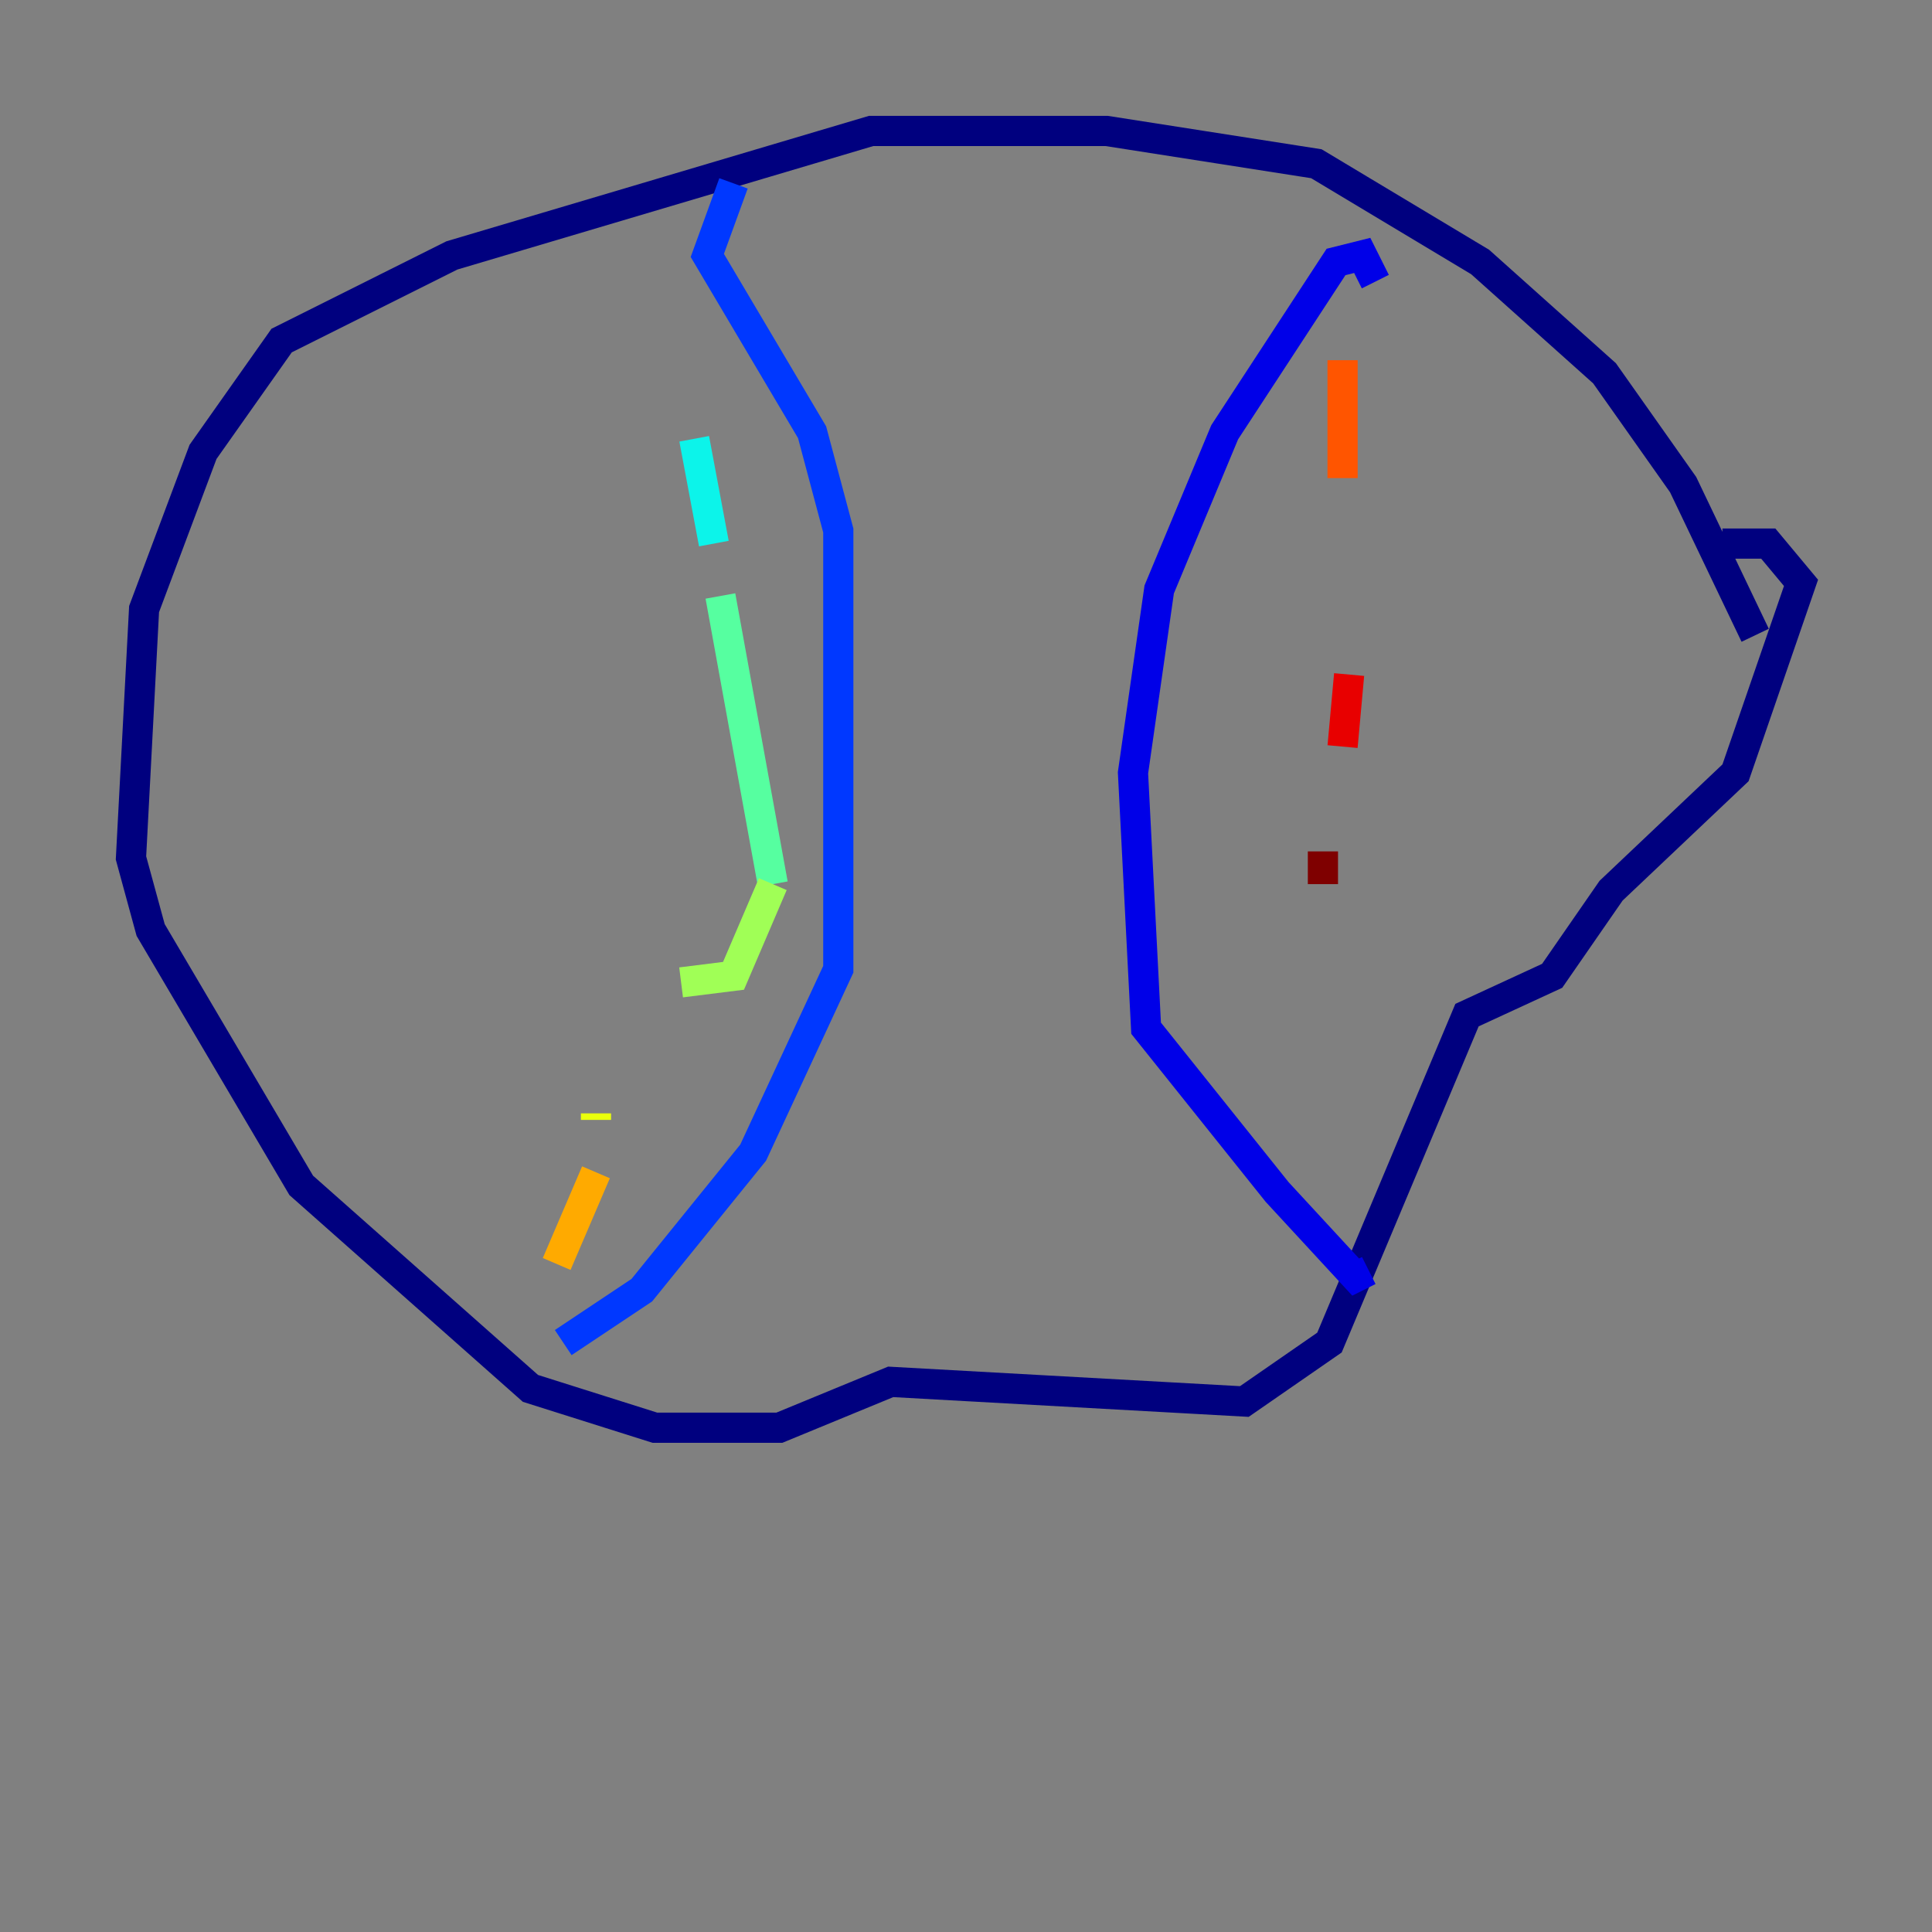 <?xml version="1.0" encoding="utf-8" ?>
<svg baseProfile="tiny" height="128" version="1.2" viewBox="0,0,128,128" width="128" xmlns="http://www.w3.org/2000/svg" xmlns:ev="http://www.w3.org/2001/xml-events" xmlns:xlink="http://www.w3.org/1999/xlink"><rect x="0" y="0" width="128" height="128" fill="#808080" stroke="none"/><defs /><polyline fill="none" points="116.285,42.088 111.512,32.108 106.305,24.732 98.061,17.356 87.214,10.848 73.329,8.678 57.709,8.678 29.939,16.922 18.658,22.563 13.451,29.939 9.546,40.352 8.678,56.841 9.98,61.614 19.959,78.536 35.146,91.986 43.39,94.59 51.634,94.59 59.01,91.552 82.441,92.854 88.081,88.949 97.193,67.254 102.834,64.651 106.739,59.01 114.983,51.2 119.322,38.617 117.153,36.014 114.115,36.014" stroke="#00007f" stroke-width="2" /><polyline fill="none" points="91.119,18.658 90.251,16.922 88.515,17.356 81.139,28.637 76.8,39.051 75.064,51.2 75.932,68.122 84.61,78.969 89.817,84.61 90.685,84.176" stroke="#0000e8" stroke-width="2" /><polyline fill="none" points="48.597,12.149 46.861,16.922 53.803,28.637 55.539,35.146 55.539,64.217 49.898,76.366 42.522,85.478 37.315,88.949" stroke="#0038ff" stroke-width="2" /><polyline fill="none" points="39.919,24.732 39.919,24.732" stroke="#0094ff" stroke-width="2" /><polyline fill="none" points="45.993,29.071 47.295,36.014" stroke="#0cf4ea" stroke-width="2" /><polyline fill="none" points="47.729,39.485 51.2,58.576" stroke="#56ffa0" stroke-width="2" /><polyline fill="none" points="51.2,58.576 48.597,64.651 45.125,65.085" stroke="#a0ff56" stroke-width="2" /><polyline fill="none" points="39.485,73.763 39.485,74.197" stroke="#eaff0c" stroke-width="2" /><polyline fill="none" points="39.485,77.668 36.881,83.742" stroke="#ffaa00" stroke-width="2" /><polyline fill="none" points="88.949,23.864 88.949,31.675" stroke="#ff5500" stroke-width="2" /><polyline fill="none" points="89.383,44.691 88.949,49.464" stroke="#e80000" stroke-width="2" /><polyline fill="none" points="87.647,56.407 87.647,58.576" stroke="#7f0000" stroke-width="2" /></svg>